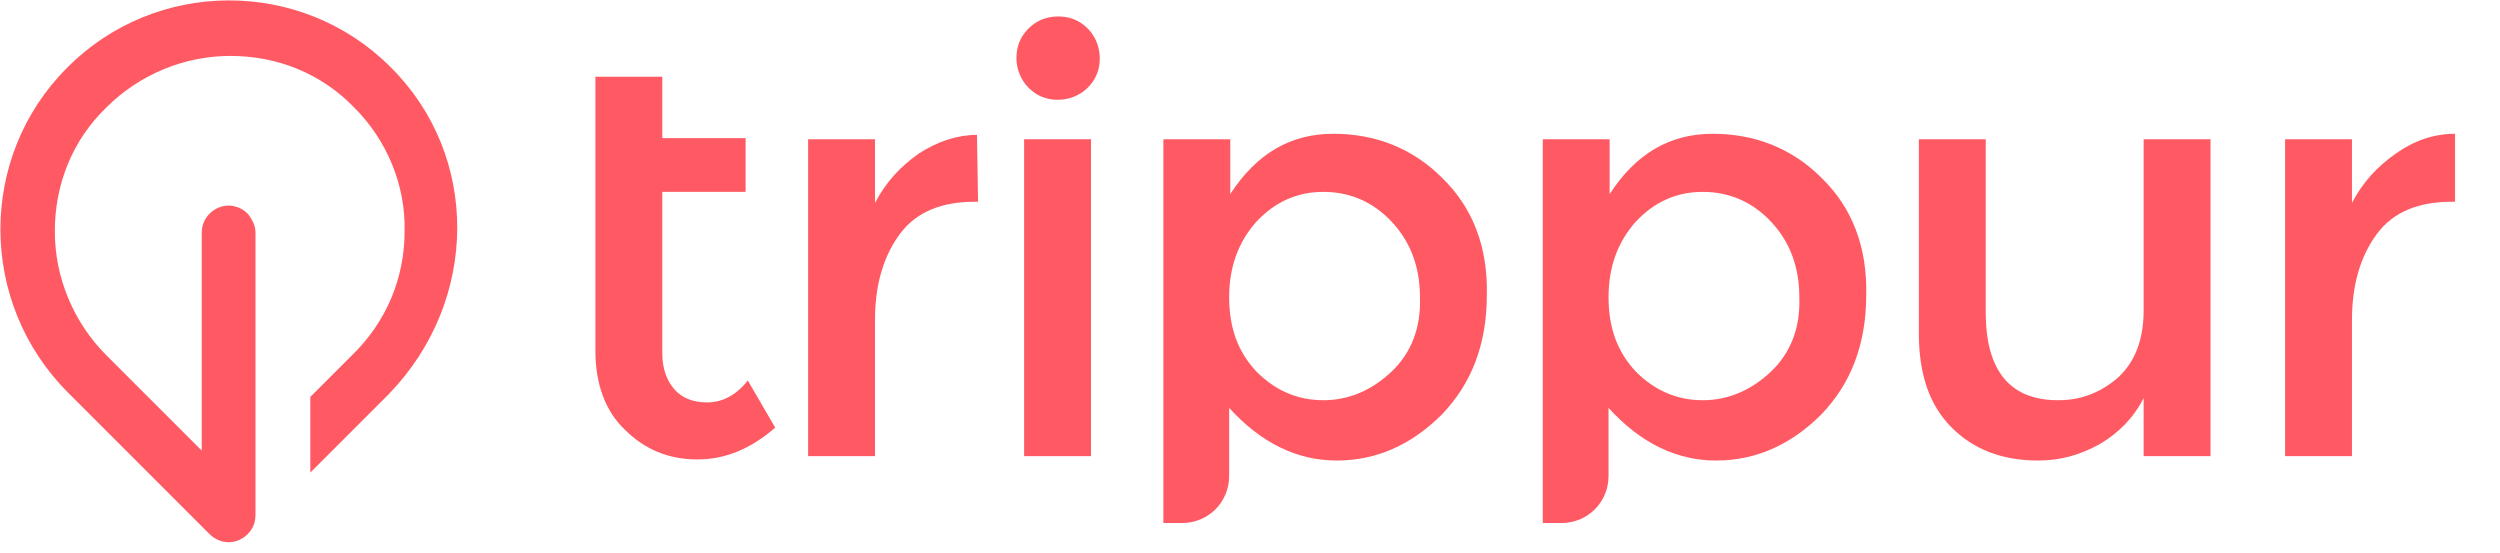 <?xml version="1.0" encoding="utf-8"?>
<!-- Generator: Adobe Illustrator 22.0.1, SVG Export Plug-In . SVG Version: 6.00 Build 0)  -->
<svg version="1.1" id="Laag_1" xmlns="http://www.w3.org/2000/svg" xmlns:xlink="http://www.w3.org/1999/xlink" x="0px" y="0px"
	 viewBox="0 0 228 50.4" style="enable-background:new 0 0 228 50.4;" xml:space="preserve">
<style type="text/css">
	.st0{fill:#FF5A63;}
</style>
<path class="st0" d="M64.5,36.7c-1.3,0-2.3-0.4-3-1.2s-1.1-1.9-1.1-3.3V17.5H68v-4.9h-7.6V7h-6.1v25c0,3,0.9,5.5,2.7,7.2
	c1.8,1.8,4,2.7,6.6,2.7c2.6,0,4.9-1,7.1-2.9l-2.5-4.3C67.1,36.1,65.8,36.7,64.5,36.7z"/>
<path class="st0" d="M83.8,14c-1.7,1.2-3,2.6-4,4.5v-5.8h-6.1v28.9h6.1V29.2c0-3.3,0.8-5.9,2.3-7.9s3.8-2.9,6.8-2.9
	c0.1,0,0.2,0,0.3,0l-0.1-6.1C87.3,12.3,85.5,12.9,83.8,14z"/>
<rect x="93.4" y="12.7" class="st0" width="6.1" height="28.9"/>
<path class="st0" d="M96.5,1.5c-1.1,0-2,0.4-2.7,1.1c-0.8,0.8-1.1,1.7-1.1,2.7s0.4,2,1.1,2.7c0.8,0.8,1.7,1.1,2.7,1.1s2-0.4,2.7-1.1
	c0.8-0.8,1.1-1.7,1.1-2.7s-0.4-2-1.1-2.7C98.4,1.8,97.5,1.5,96.5,1.5z"/>
<path class="st0" d="M195.5,28.3c0,2.7-0.8,4.7-2.3,6.1c-1.6,1.4-3.4,2.1-5.5,2.1c-4.4,0-6.6-2.7-6.6-8V12.7H175v17.7
	c0,3.8,1,6.6,3,8.6s4.6,3,7.9,3c2,0,3.8-0.5,5.6-1.5c1.7-1,3.1-2.4,4-4.2v5.3h6.1V12.7h-6.1V28.3z"/>
<path class="st0" d="M223.9,12.2c-1.9,0-3.7,0.6-5.4,1.8c-1.7,1.2-3,2.6-4,4.5v-5.8h-6.1v28.9h6.1V29.2c0-3.3,0.8-5.9,2.3-7.9
	s3.8-2.9,6.8-2.9c0.1,0,0.2,0,0.3,0L223.9,12.2z"/>
<path class="st0" d="M131.5,16.2c-2.7-2.7-6.1-4-9.9-4c-3.9,0-7,1.8-9.4,5.5v-5h-6.1v35h0.9h0.8c2.4,0,4.3-1.9,4.3-4.3V42v-4.8
	c2.9,3.2,6.2,4.8,9.8,4.8s6.8-1.4,9.6-4.2c2.7-2.8,4.1-6.4,4.1-10.9C135.7,22.5,134.3,18.9,131.5,16.2z M126.9,33.9
	c-1.8,1.7-3.9,2.6-6.2,2.6c-2.4,0-4.4-0.9-6.1-2.6c-1.7-1.8-2.5-4-2.5-6.8c0-2.7,0.8-5,2.5-6.9c1.7-1.8,3.7-2.7,6.1-2.7
	c2.4,0,4.5,0.9,6.2,2.7c1.7,1.8,2.6,4.1,2.6,6.9C129.6,29.9,128.7,32.2,126.9,33.9z"/>
<path class="st0" d="M166.1,16.2c-2.7-2.7-6.1-4-9.9-4c-3.9,0-7,1.8-9.4,5.5v-5h-6.1v35h0.9h0.8c2.4,0,4.3-1.9,4.3-4.3V42v-4.8
	c2.9,3.2,6.2,4.8,9.8,4.8c3.6,0,6.8-1.4,9.6-4.2c2.7-2.8,4.1-6.4,4.1-10.9C170.3,22.5,168.9,18.9,166.1,16.2z M161.5,33.9
	c-1.8,1.7-3.9,2.6-6.2,2.6c-2.4,0-4.4-0.9-6.1-2.6c-1.7-1.8-2.5-4-2.5-6.8c0-2.7,0.8-5,2.5-6.9c1.7-1.8,3.7-2.7,6.1-2.7
	s4.5,0.9,6.2,2.7c1.7,1.8,2.6,4.1,2.6,6.9C164.2,29.9,163.3,32.2,161.5,33.9z"/>
<path class="st0" d="M35.6,6.1C27.5-2,14.2-2,6.1,6.2C-2,14.3-2,27.6,6.2,35.8l12.9,12.9c1,1,2.5,1,3.5,0c0.5-0.5,0.7-1.1,0.7-1.8
	v-5.8l0,0V21.2c0-0.6-0.3-1.2-0.7-1.7c-1-1-2.5-1-3.5,0c-0.4,0.4-0.7,1-0.7,1.7v19.9l-8.7-8.7c-3-3-4.7-7.1-4.7-11.3
	c0-4.3,1.6-8.3,4.7-11.3c3-3,7.1-4.7,11.3-4.7c4.3,0,8.3,1.6,11.3,4.7c3,3,4.7,7.1,4.6,11.3c0,4.3-1.7,8.3-4.8,11.3l-3.8,3.8v6.9
	l7.2-7.2C43.7,27.4,43.8,14.2,35.6,6.1z"/>
</svg>
